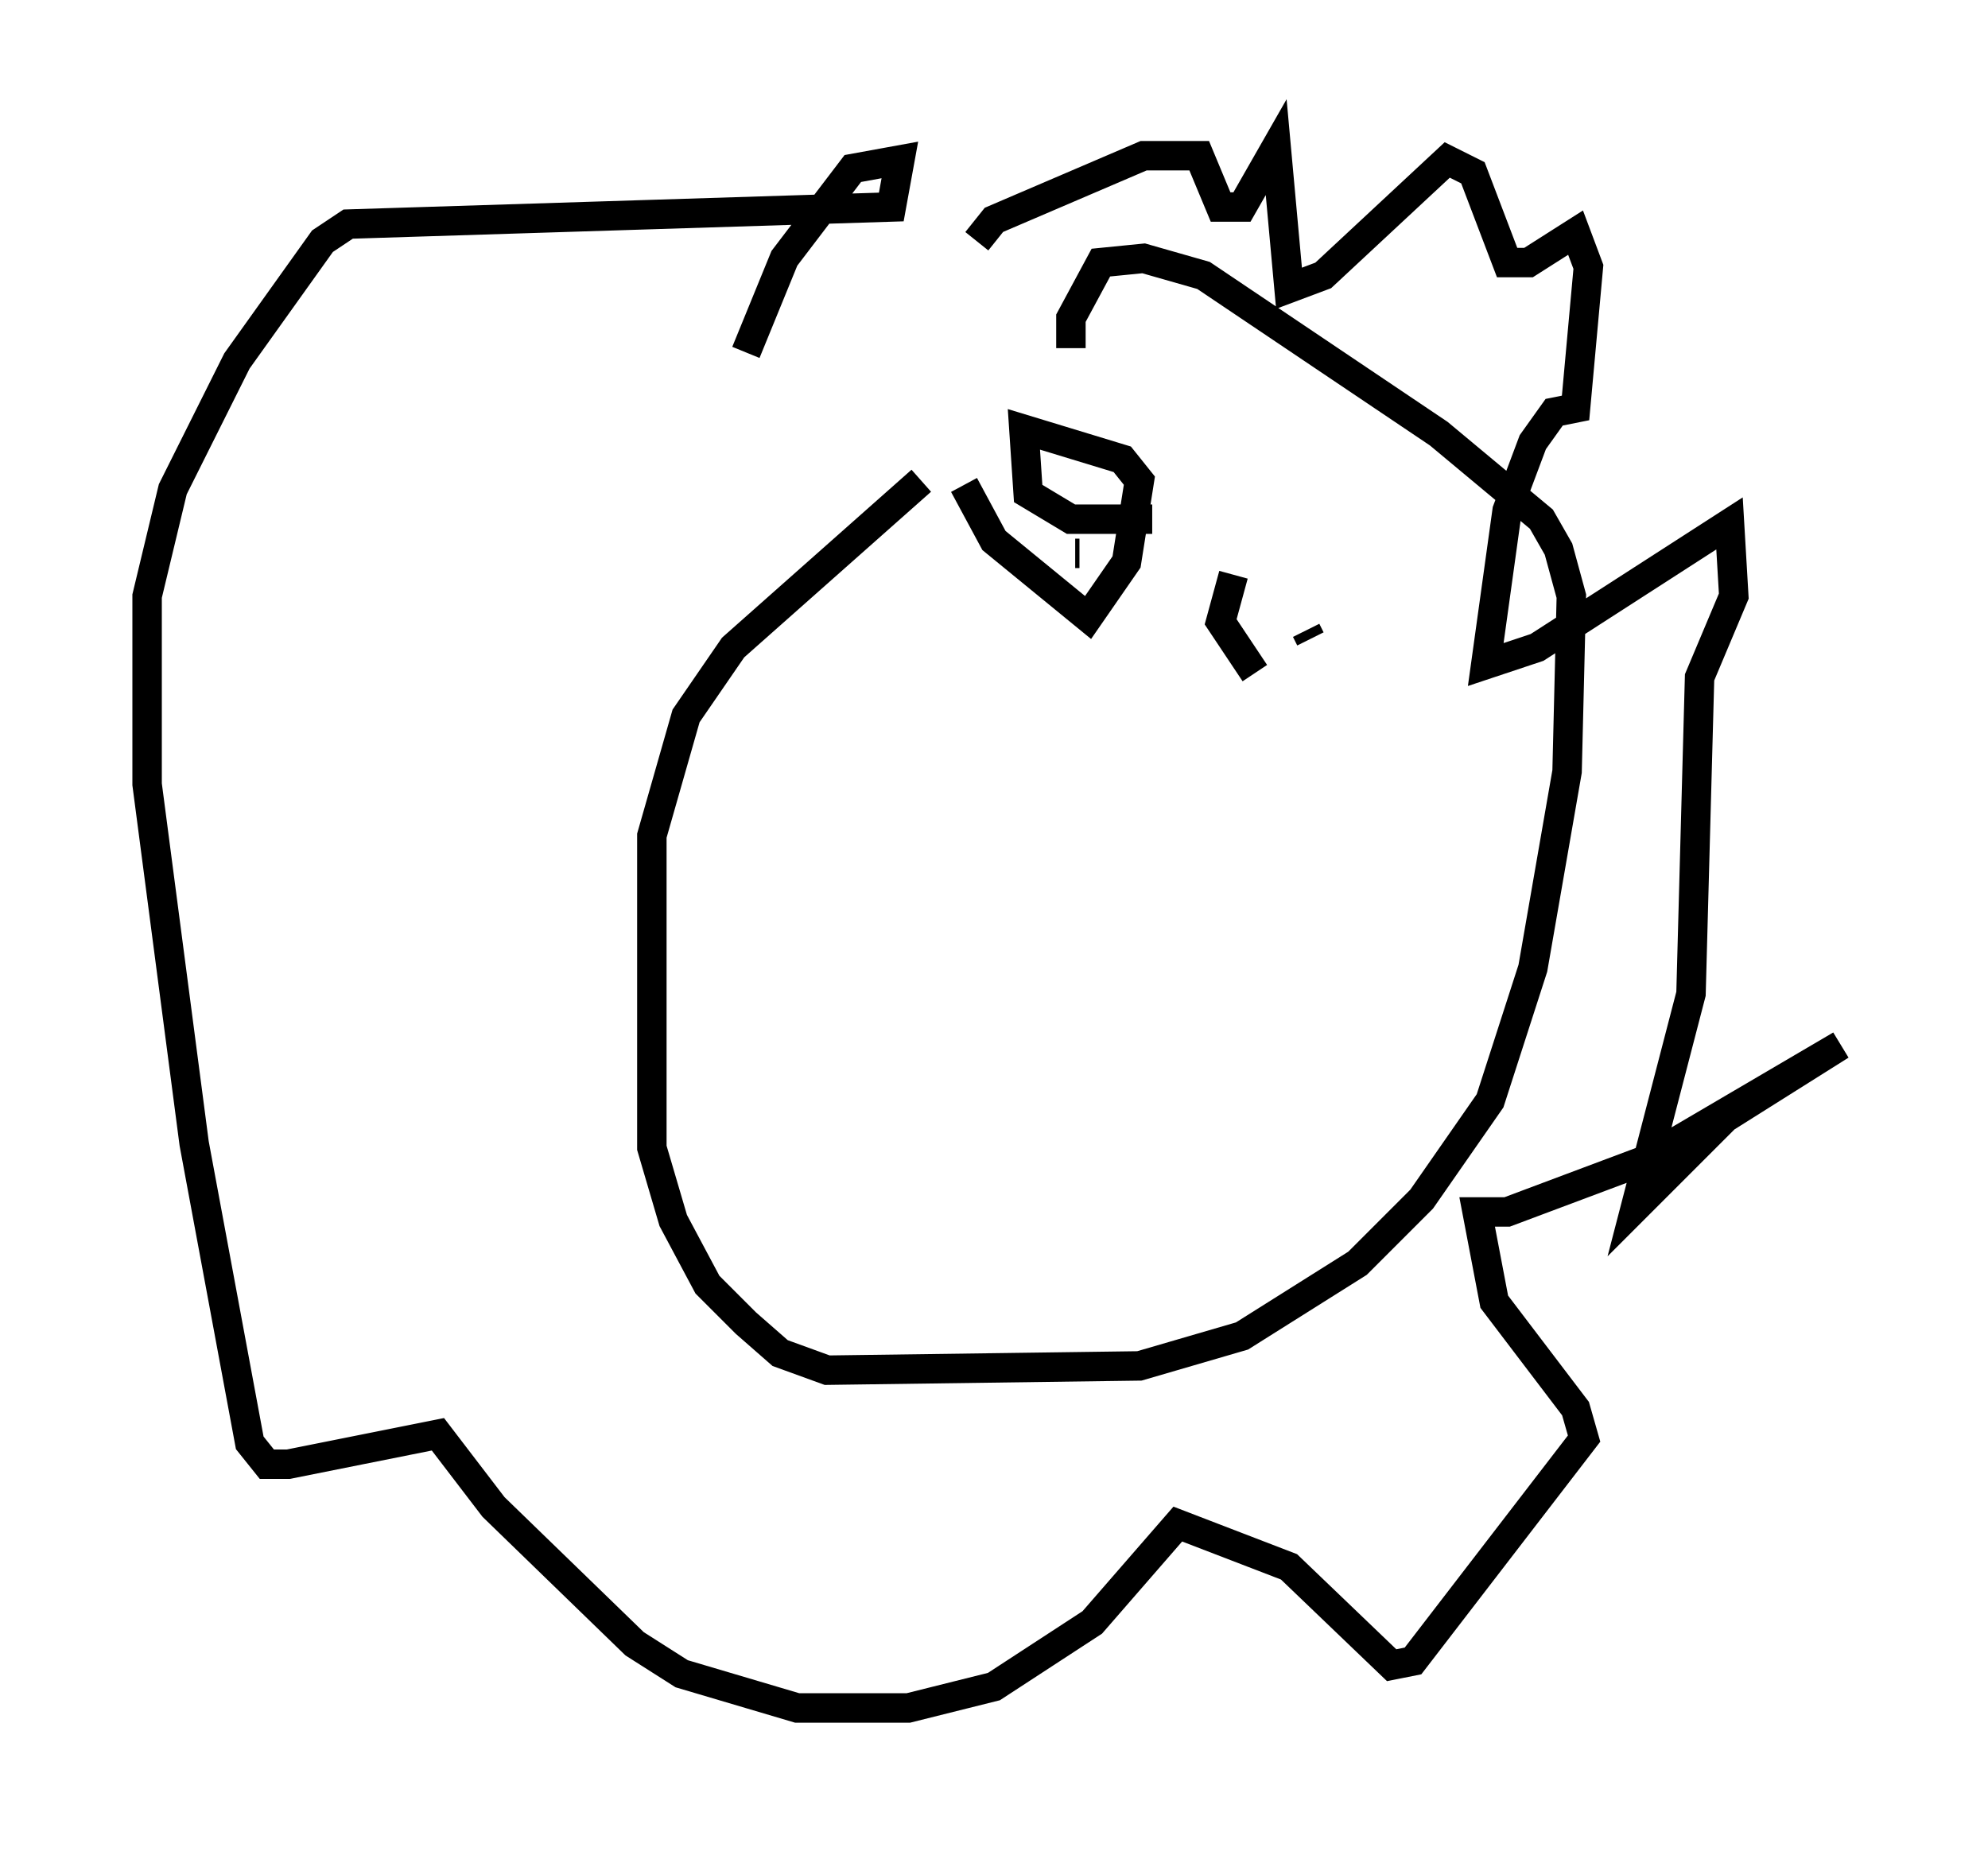 <?xml version="1.0" encoding="utf-8" ?>
<svg baseProfile="full" height="63.017" version="1.1" width="67.519" xmlns="http://www.w3.org/2000/svg" xmlns:ev="http://www.w3.org/2001/xml-events" xmlns:xlink="http://www.w3.org/1999/xlink"><defs /><rect fill="white" height="63.017" width="67.519" x="0" y="0" /><path d="M36.955, 10.374 m-5.665, 5.955 l-6.391, 5.665 -1.598, 2.324 l-1.162, 4.067 0.0, 10.603 l0.726, 2.469 1.162, 2.179 l1.307, 1.307 1.162, 1.017 l1.598, 0.581 10.603, -0.145 l3.486, -1.017 3.922, -2.469 l2.179, -2.179 2.324, -3.341 l1.453, -4.503 1.162, -6.682 l0.145, -5.955 -0.436, -1.598 l-0.581, -1.017 -3.486, -2.905 l-7.989, -5.374 -2.034, -0.581 l-1.453, 0.145 -1.017, 1.888 l0.0, 1.017 m-3.196, -3.631 l0.581, -0.726 5.084, -2.179 l1.888, 0.0 0.726, 1.743 l0.726, 0.0 1.162, -2.034 l0.436, 4.793 1.162, -0.436 l4.212, -3.922 0.872, 0.436 l1.162, 3.05 0.726, 0.0 l1.598, -1.017 0.436, 1.162 l-0.436, 4.793 -0.726, 0.145 l-0.726, 1.017 -0.872, 2.324 l-0.726, 5.229 1.743, -0.581 l6.536, -4.212 0.145, 2.469 l-1.162, 2.76 -0.291, 10.749 l-1.888, 7.263 3.05, -3.05 l3.922, -2.469 -6.682, 3.922 l-4.648, 1.743 -1.017, 0.0 l0.581, 3.05 2.76, 3.631 l0.291, 1.017 -5.81, 7.553 l-0.726, 0.145 -3.486, -3.341 l-3.777, -1.453 -2.905, 3.341 l-3.341, 2.179 -2.905, 0.726 l-3.777, 0.0 -3.922, -1.162 l-1.598, -1.017 -4.793, -4.648 l-1.888, -2.469 -5.084, 1.017 l-0.726, 0.0 -0.581, -0.726 l-1.888, -10.168 -1.598, -12.201 l0.0, -6.391 0.872, -3.631 l2.179, -4.358 2.905, -4.067 l0.872, -0.581 18.447, -0.581 l0.291, -1.598 -1.598, 0.291 l-2.324, 3.05 -1.307, 3.196 m11.184, 6.827 l0.145, 0.0 m7.844, 2.905 l-0.145, -0.291 m-11.62, -4.939 l1.017, 1.888 3.196, 2.615 l1.307, -1.888 0.436, -2.76 l-0.581, -0.726 -3.341, -1.017 l0.145, 2.179 1.453, 0.872 l2.76, 0.0 m2.76, 1.888 l-0.436, 1.598 1.162, 1.743 " fill="none" stroke="black" stroke-width="1" /></svg>